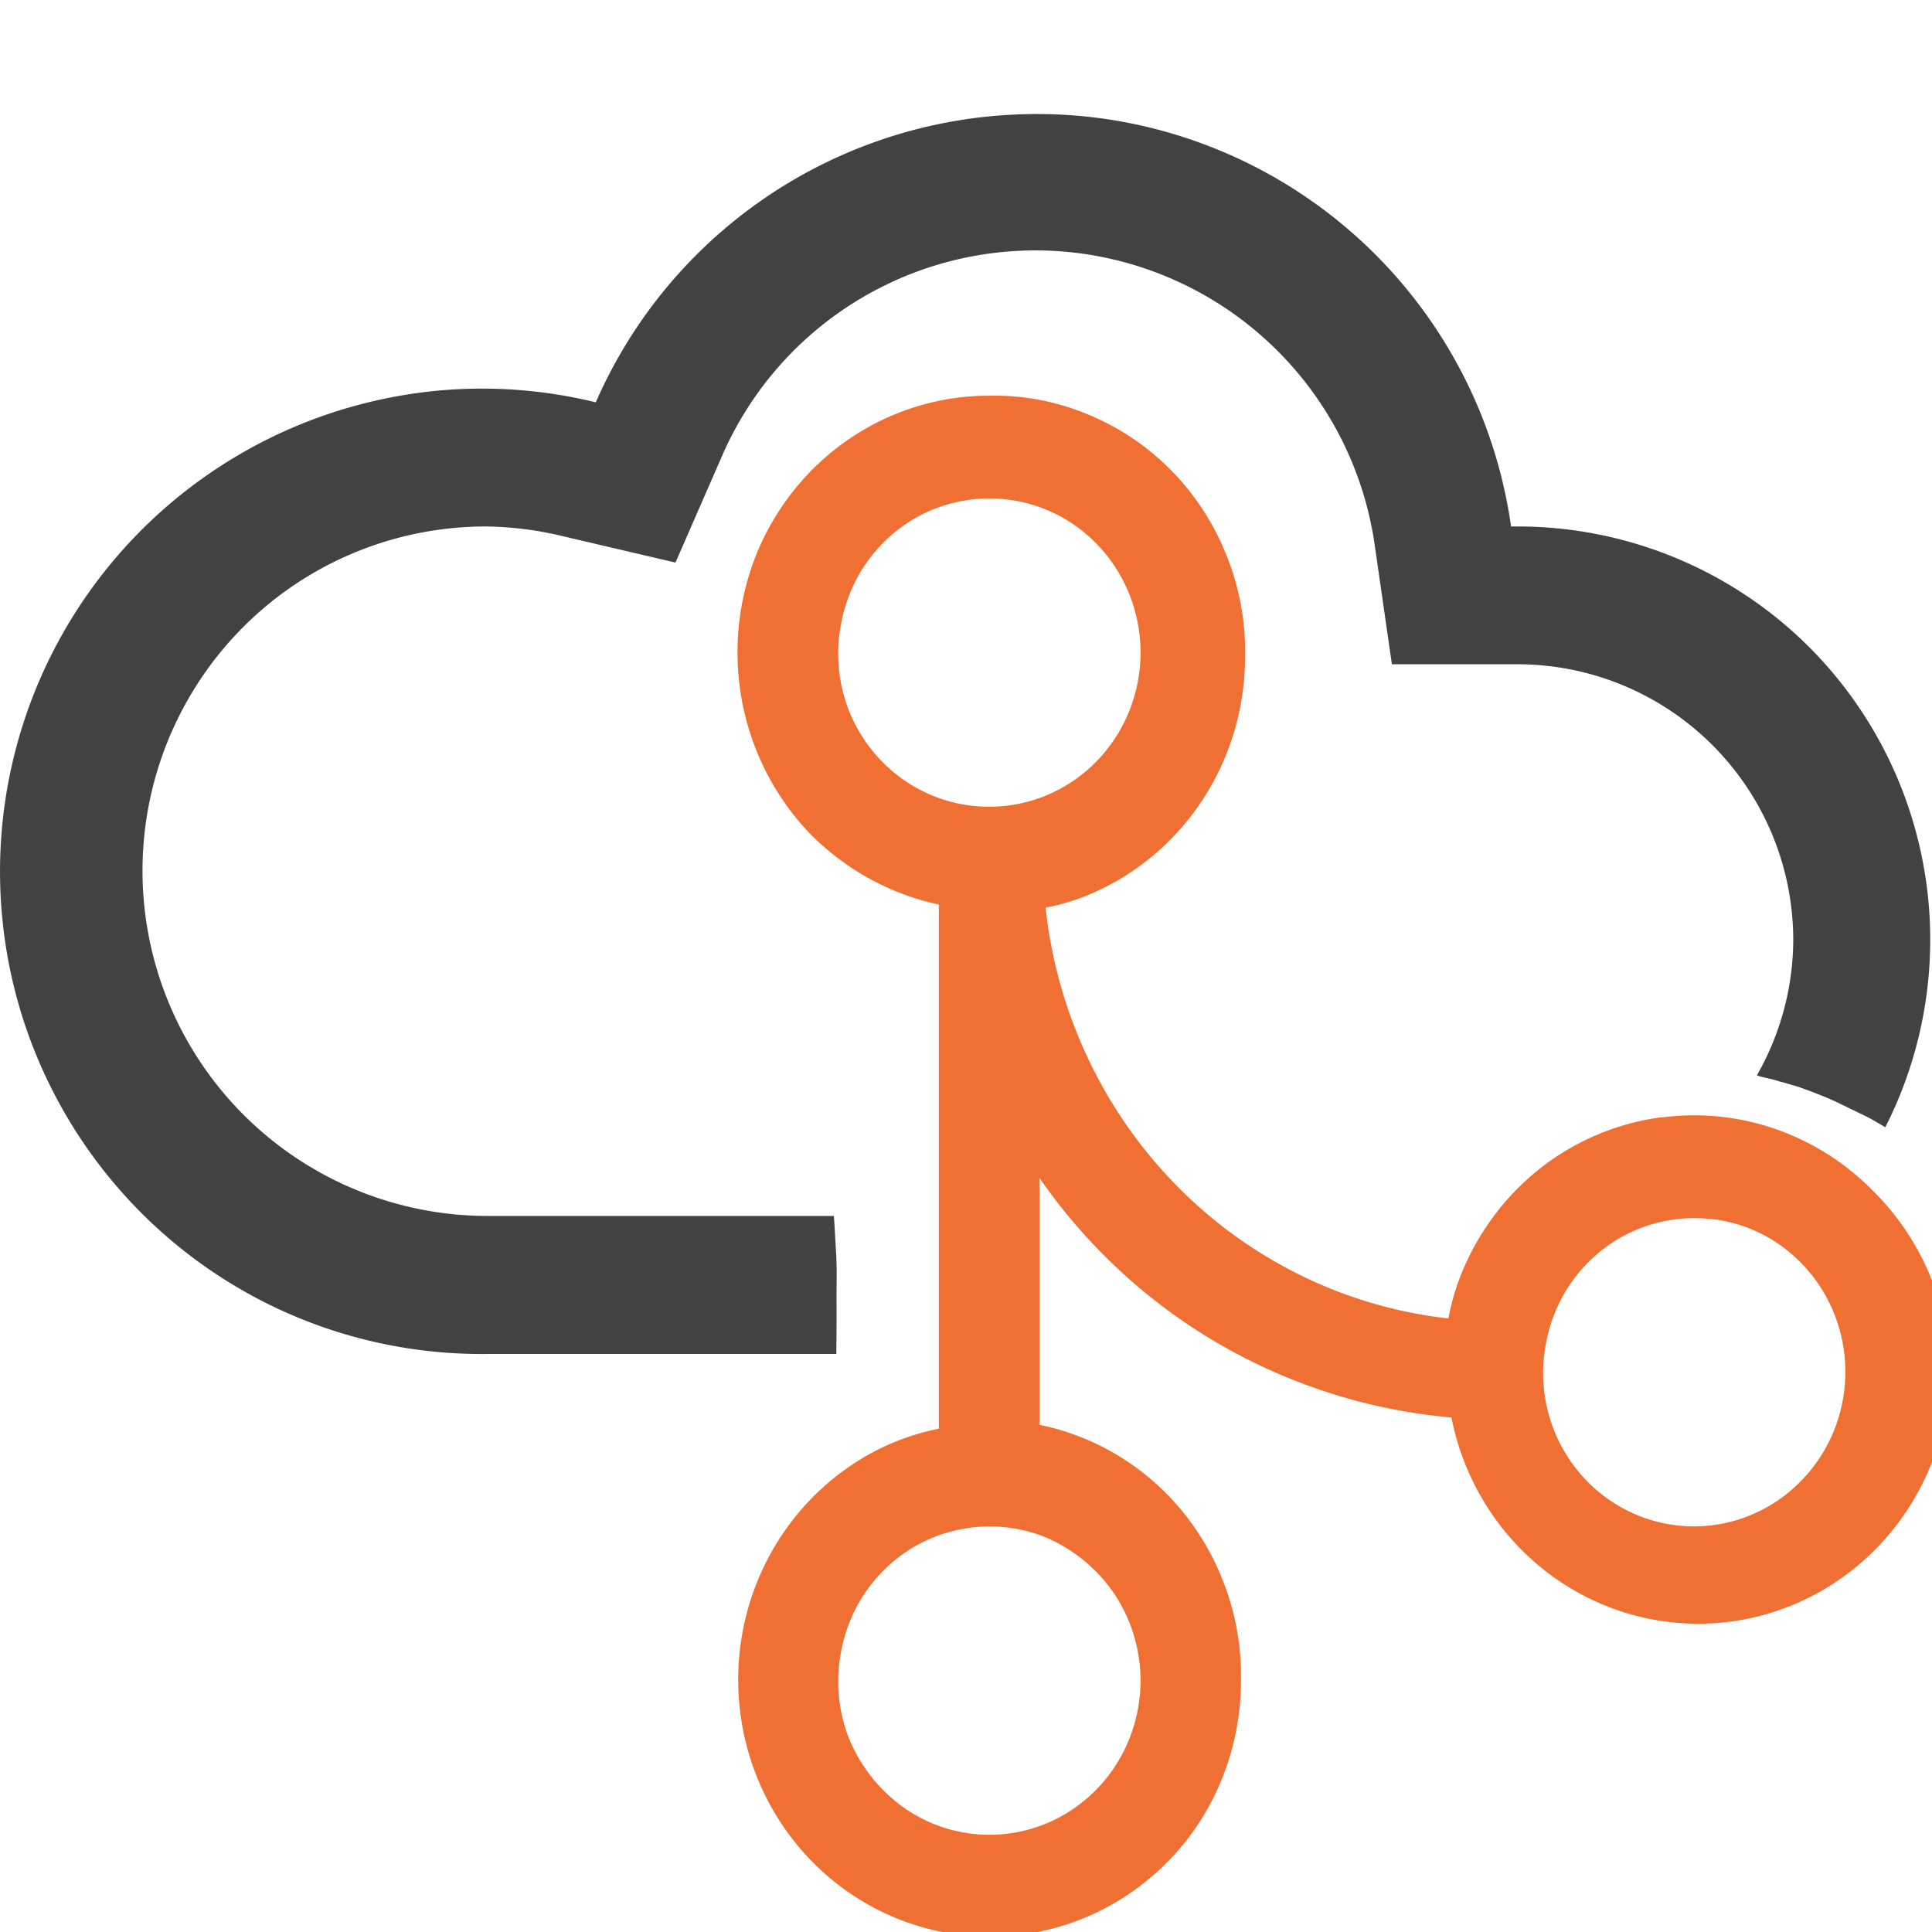 <?xml version="1.0" encoding="UTF-8" standalone="no"?>
<svg
   width="16"
   height="16"
   viewBox="0 0 16 16"
   fill="#424242"
   version="1.1"
   id="svg19"
   sodipodi:docname="cloud-git-8-light.svg"
   inkscape:version="1.1 (c68e22c387, 2021-05-23)"
   xmlns:inkscape="http://www.inkscape.org/namespaces/inkscape"
   xmlns:sodipodi="http://sodipodi.sourceforge.net/DTD/sodipodi-0.dtd"
   xmlns:xlink="http://www.w3.org/1999/xlink"
   xmlns="http://www.w3.org/2000/svg"
   xmlns:svg="http://www.w3.org/2000/svg">
  <defs
     id="defs23">
    <linearGradient
       id="linearGradient2746"
       inkscape:swatch="solid">
      <stop
         style="stop-color:#f06f33;stop-opacity:1;"
         offset="0"
         id="stop2744" />
    </linearGradient>
    <linearGradient
       inkscape:collect="always"
       xlink:href="#linearGradient2746"
       id="linearGradient2748"
       x1="6.93"
       y1="10.92"
       x2="15.24"
       y2="10.92"
       gradientUnits="userSpaceOnUse"
       gradientTransform="matrix(1.208,0,0,1.233,-2.266,-3.81)" />
  </defs>
  <sodipodi:namedview
     id="namedview21"
     pagecolor="#ffffff"
     bordercolor="#666666"
     borderopacity="1.0"
     inkscape:pageshadow="2"
     inkscape:pageopacity="0.0"
     inkscape:pagecheckerboard="0"
     showgrid="true"
     inkscape:zoom="64"
     inkscape:cx="12.179687"
     inkscape:cy="9.1953125"
     inkscape:window-width="1920"
     inkscape:window-height="1057"
     inkscape:window-x="-8"
     inkscape:window-y="-8"
     inkscape:window-maximized="1"
     inkscape:current-layer="svg19">
    <inkscape:grid
       type="xygrid"
       id="grid123" />
  </sodipodi:namedview>
  <path
     id="path17"
     d="M 8.378,0.95 A 3.981,3.981 0 0 0 4.934,3.332 3.954,3.954 0 0 0 3.259,3.287 4,4 0 0 0 1.022,9.888 3.981,3.981 0 0 0 4.024,11.213 h 2.902 c 4.512e-4,-0.085 0.002,-0.171 0.002,-0.257 4.172e-4,-0.086 -4.039e-4,-0.171 0,-0.257 3.198e-4,-0.077 0.002,-0.153 0,-0.23 -0.002,-0.072 -0.007,-0.144 -0.011,-0.216 -0.003,-0.061 -0.007,-0.122 -0.011,-0.183 H 4.568 4.024 A 2.859,2.859 0 0 1 2.01,5.197 C 2.543,4.661 3.268,4.36 4.024,4.36 A 2.844,2.844 0 0 1 4.671,4.443 L 5.594,4.659 5.974,3.789 a 2.83,2.83 0 0 1 2.985,-1.689 2.844,2.844 0 0 1 2.427,2.422 l 0.141,0.979 h 1.044 a 2.286,2.286 0 0 1 2.28,2.284 2.277,2.277 0 0 1 -0.301,1.12 c 0.002,5.234e-4 0.003,0.002 0.004,0.002 0.009,0.003 0.017,0.006 0.027,0.009 0.012,0.003 0.026,0.006 0.038,0.009 0.019,0.004 0.037,0.009 0.056,0.013 0.021,0.005 0.041,0.012 0.062,0.018 0.022,0.006 0.043,0.011 0.065,0.018 0.023,0.007 0.046,0.013 0.069,0.02 0.026,0.008 0.052,0.017 0.078,0.027 0.026,0.009 0.053,0.019 0.078,0.029 0.025,0.01 0.049,0.019 0.074,0.029 0.027,0.011 0.056,0.023 0.083,0.036 0.027,0.012 0.054,0.025 0.08,0.038 0.026,0.012 0.052,0.026 0.078,0.038 0.028,0.013 0.055,0.027 0.083,0.04 0.029,0.014 0.059,0.029 0.087,0.045 0.022,0.013 0.043,0.025 0.065,0.038 0.013,0.008 0.025,0.014 0.036,0.022 A 3.43,3.43 0 0 0 14.988,5.364 3.415,3.415 0 0 0 12.572,4.36 h -0.058 A 3.973,3.973 0 0 0 9.112,0.979 3.981,3.981 0 0 0 8.378,0.95 Z"
     style="stroke-width:1.142" />
  <path
     id="path113"
     style="fill:url(#linearGradient2748);fill-opacity:1;stroke-width:0.843"
     d="M 8.193,3.277 A 2.085,2.128 0 0 0 6.266,4.586 2.102,2.145 0 0 0 6.716,6.912 C 7.008,7.204 7.374,7.405 7.775,7.491 V 11.832 A 2.011,2.052 0 0 0 7.033,12.146 2.085,2.128 0 1 0 9.928,15.099 2.085,2.128 0 0 0 10.277,13.919 2.044,2.086 0 0 0 10.118,13.067 2.069,2.111 0 0 0 8.609,11.8 V 9.756 a 4.604,4.699 0 0 0 1.667,1.473 4.713,4.81 0 0 0 1.744,0.51 2.085,2.128 0 0 0 4.129,-0.418 2.094,2.137 0 0 0 -0.643,-1.464 2.094,2.137 0 0 0 -1.726,-0.605 c -0.01,9.004e-4 -0.019,0.002 -0.029,0.002 a 2.094,2.137 0 0 0 -0.002,0 2.094,2.137 0 0 0 -0.878,0.337 2.085,2.128 0 0 0 -0.767,0.954 1.86,1.898 0 0 0 -0.109,0.374 A 3.77,3.848 0 0 1 8.659,7.517 1.86,1.898 0 0 0 9.026,7.406 2.085,2.128 0 0 0 10.311,5.438 2.044,2.086 0 0 0 10.152,4.586 2.069,2.111 0 0 0 9.026,3.439 2.044,2.086 0 0 0 8.193,3.277 Z M 8.315,4.134 A 1.243,1.268 0 0 1 8.668,4.222 1.251,1.277 0 0 1 8.193,6.681 1.251,1.277 0 0 1 7.033,5.891 1.243,1.268 0 0 1 6.967,5.159 1.243,1.268 0 0 1 7.951,4.152 1.243,1.268 0 0 1 8.315,4.134 Z m 5.837,5.959 a 1.243,1.268 0 0 1 0.355,0.088 1.25,1.276 0 0 1 0.407,2.085 1.251,1.277 0 0 1 -2.043,-0.418 1.243,1.268 0 0 1 -0.066,-0.732 1.243,1.268 0 0 1 0.984,-1.004 1.243,1.268 0 0 1 0.362,-0.018 z m -5.837,2.554 a 1.243,1.268 0 0 1 0.353,0.088 c 0.23,0.1 0.428,0.265 0.568,0.476 A 1.251,1.277 0 0 1 7.501,14.981 1.293,1.319 0 0 1 7.033,14.402 1.243,1.268 0 0 1 6.967,13.67 1.243,1.268 0 0 1 7.951,12.666 1.243,1.268 0 0 1 8.315,12.647 Z" />
</svg>

